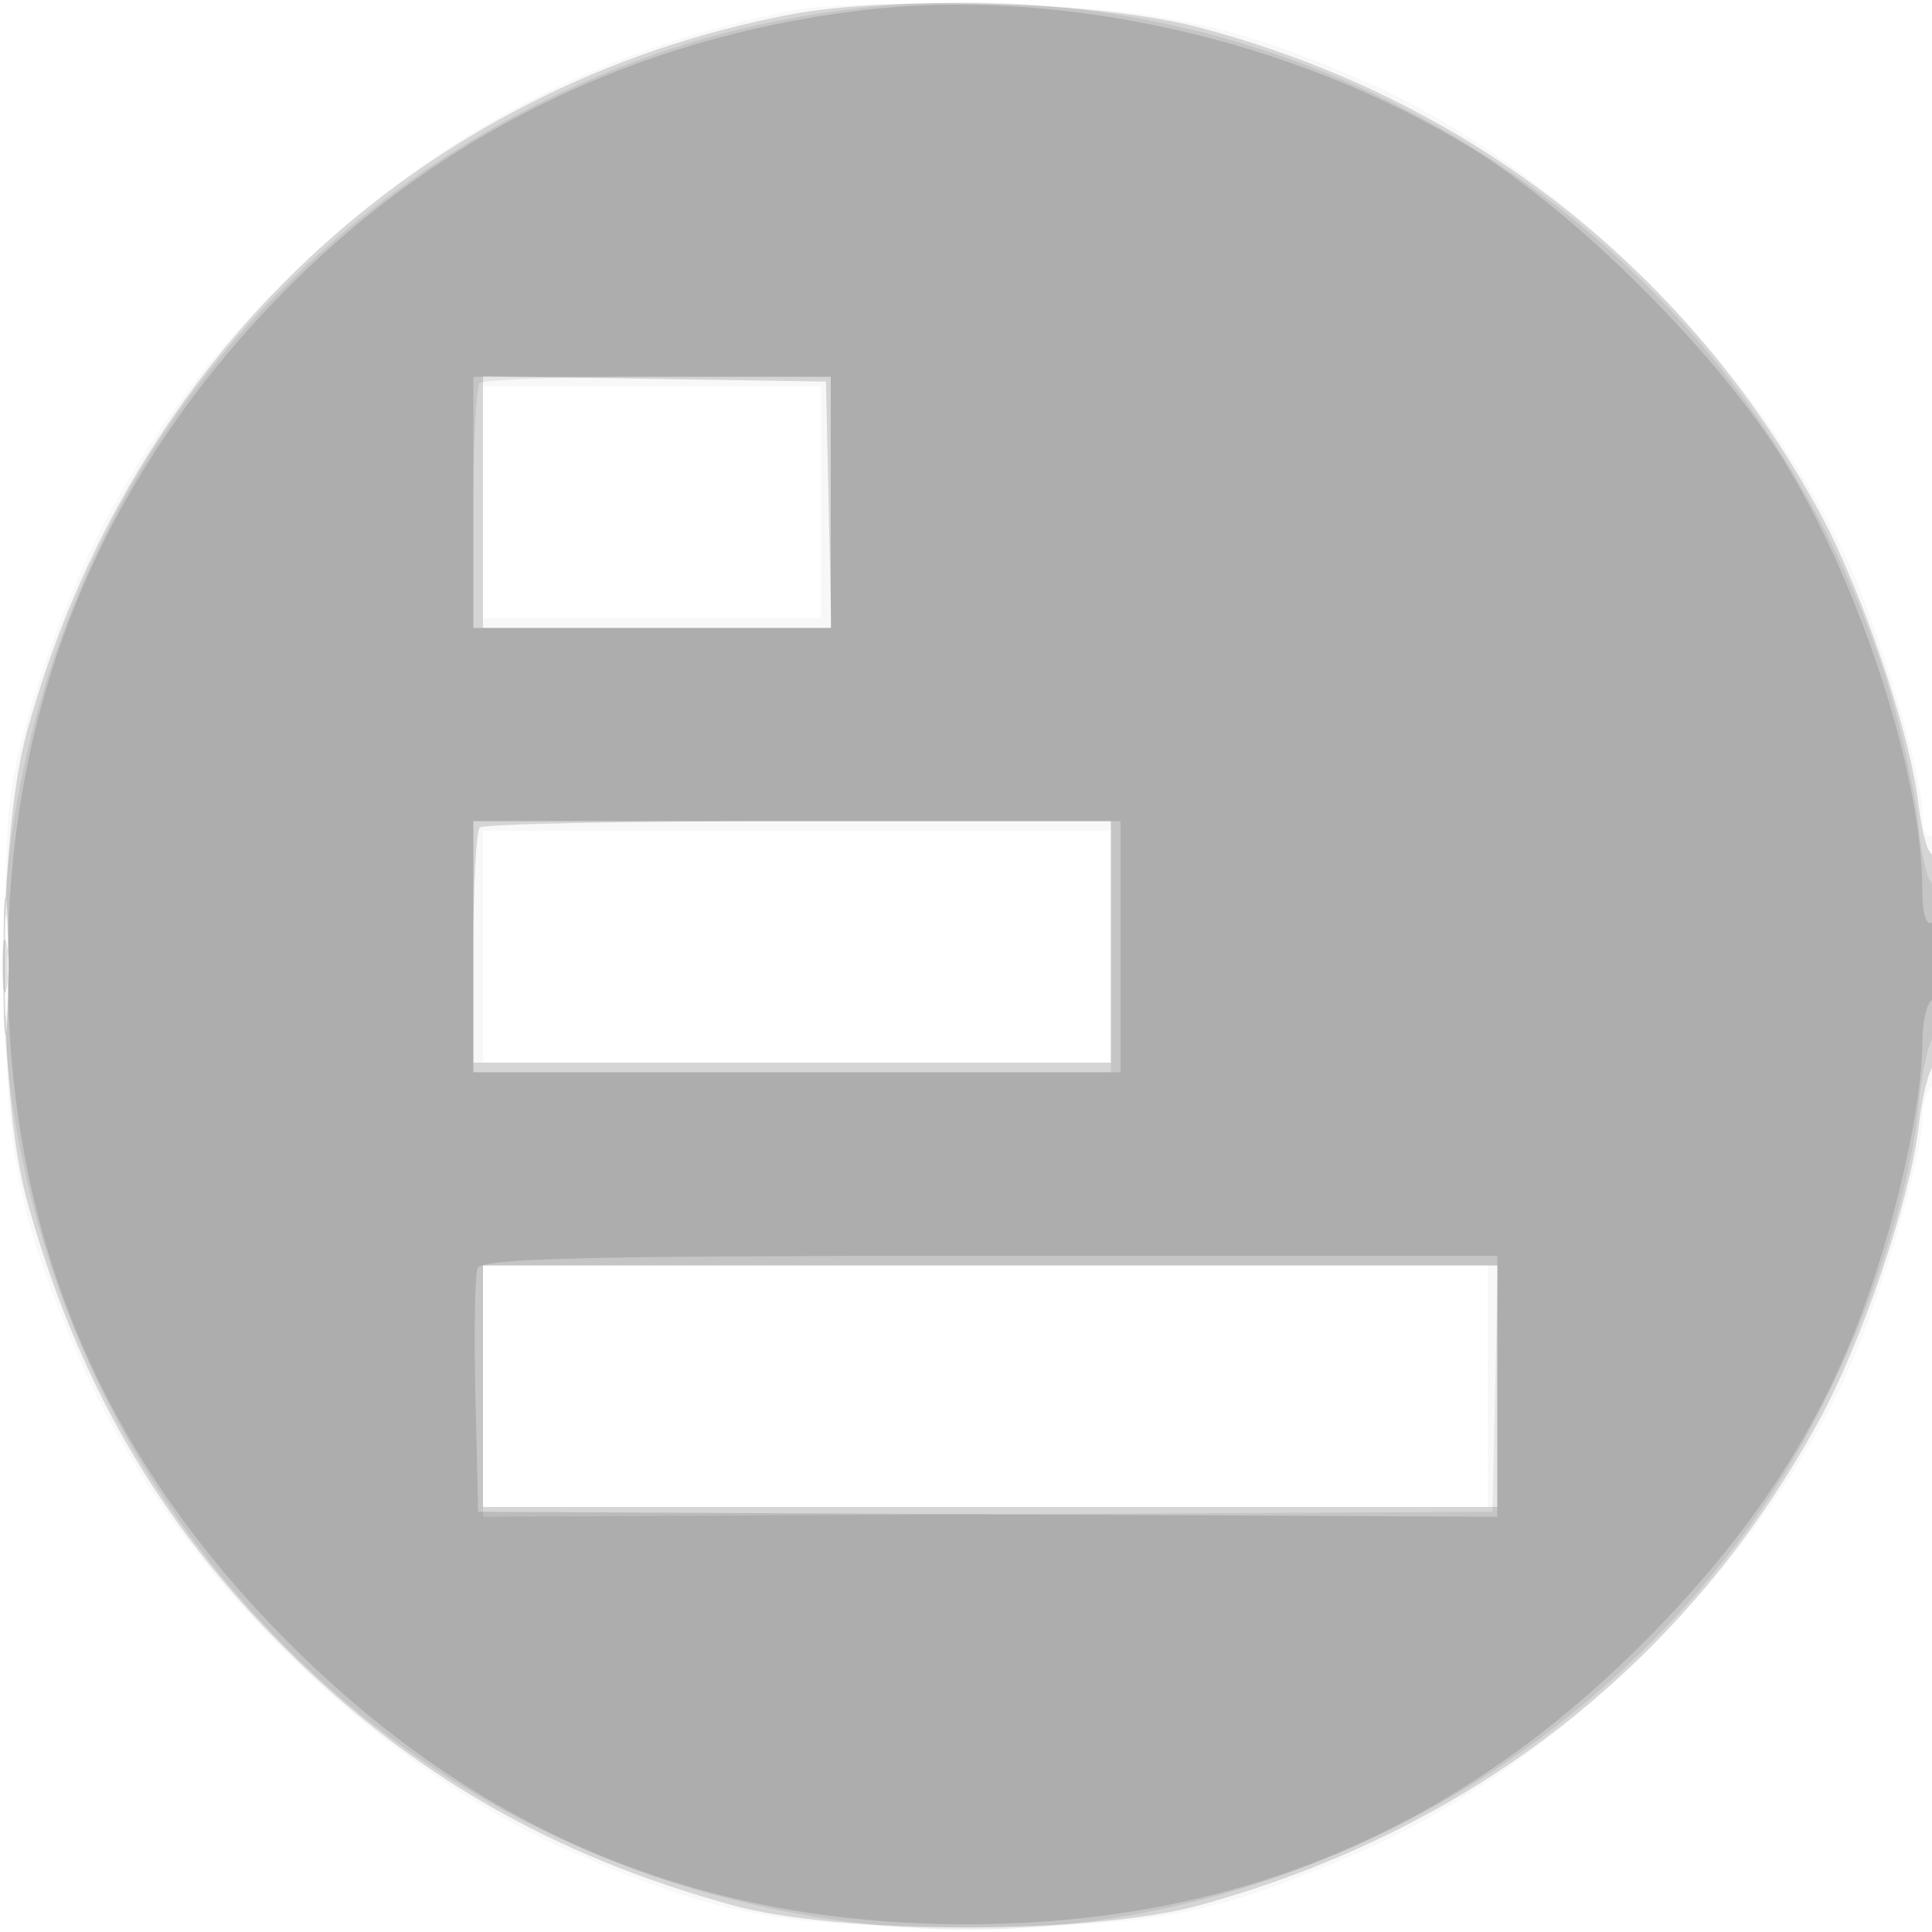 <svg xmlns="http://www.w3.org/2000/svg" width="200" height="200" fill="#000000"><path fill-opacity=".031" fill-rule="evenodd" d="M82.831.96C62.658 4.636 45.254 13.698 30.159 28.384 16.678 41.501 8.231 55.77 2.792 74.616.812 81.477.517 84.771.517 100c0 19.17 1.139 25.252 7.557 40.333 9.095 21.373 30.294 42.53 51.774 51.67 14.888 6.336 21.032 7.48 40.152 7.48s25.264-1.144 40.152-7.48c20.947-8.913 42.167-29.793 51.328-50.503 3.309-7.483 7.52-21.79 7.52-25.553 0-1.556.45-3.107 1-3.447.584-.361 1-6.03 1-13.618 0-8.412-.353-12.782-1-12.382-.58.359-1-.619-1-2.329 0-3.864-4.173-18.109-7.498-25.596-9.009-20.284-29.839-41.136-50.002-50.055C128.025 2.56 119.639.801 103 .443 94.475.26 85.399.492 82.831.96M50 52v12h35V40H50zm0 46v12h65V86H50zM.392 100c0 7.425.157 10.463.35 6.75s.192-9.787 0-13.5c-.193-3.713-.35-.675-.35 6.75M50 143.5V156h104v-25H50z"/><path fill-opacity=".142" fill-rule="evenodd" d="M81.849 1.498C43.432 8.783 13.463 36.951 2.769 75.825c-3.06 11.122-3.06 37.228 0 48.35 5.114 18.593 13.566 33.3 26.661 46.395s27.802 21.547 46.395 26.661c11.122 3.06 37.228 3.06 48.35 0 28.327-7.792 50.441-25.104 64.163-50.231 4.413-8.08 9.38-22.747 10.271-30.33.37-3.149 1.06-5.965 1.532-6.257s.859-5.481.859-11.531-.389-10.759-.865-10.465-1.165-2.019-1.532-5.139c-.886-7.537-5.863-22.219-10.265-30.278-13.744-25.167-36.292-42.789-64.163-50.146C113.964.158 92.534-.528 81.849 1.498M50 51.977V65h36.06l-.28-12.75-.28-12.75-17.75-.273L50 38.954zm-.333 33.69c-.367.366-.667 5.991-.667 12.5V110h66V85H82.667c-17.784 0-32.634.3-33 .667M.378 100c0 6.325.163 8.912.361 5.75s.198-8.338 0-11.5-.361-.575-.361 5.75M50 143.5V156h105v-25H50z"/><path fill-opacity=".076" fill-rule="evenodd" d="M84.46 1.448C53.756 6.22 25.757 26.406 11.58 53.991c-32.194 62.642 7.655 136.981 77.799 145.134 40.042 4.655 80.502-17.044 99.041-53.116 5.299-10.311 9.278-22.609 10.188-31.483.37-3.62 1.061-6.821 1.533-7.113s.859-4.131.859-8.531-.389-7.76-.864-7.466c-.476.294-1.166-2.404-1.534-5.995s-1.825-10.217-3.239-14.725C180.48 23.24 133.397-6.159 84.46 1.448M49.667 39.667c-.367.366-.667 6.216-.667 13V65h37V39H68.167c-9.809 0-18.134.3-18.5.667M49 98v13h66V85H49zM.349 100c0 4.675.173 6.587.383 4.25.211-2.338.211-6.163 0-8.5-.21-2.338-.383-.425-.383 4.25M50 144.009v13.009l52.25-.259 52.25-.259.28-12.75.28-12.75H50z"/><path fill-opacity=".122" fill-rule="evenodd" d="M89.054 1.082C65.398 3.951 44.693 14.227 28.433 31.167 10.079 50.29.8 73.402.8 100c0 27.617 9.49 50.462 29.114 70.086S72.383 199.2 100 199.2s50.462-9.49 70.086-29.114c11.055-11.055 18.241-22.003 22.952-34.968 3.397-9.351 5.962-21.03 5.962-27.147 0-2.119.45-4.131 1-4.471s1-2.418 1-4.618c0-2.412-.397-3.755-1-3.382s-1-.96-1-3.353c0-11.711-6.28-31.274-14.21-44.265-6.81-11.154-21.518-25.862-32.672-32.672C133.776 4.014 109.577-1.408 89.054 1.082M49 52v13h37V39H49zm0 46v13h67V85H49zM.272 100c0 2.475.195 3.487.434 2.25.238-1.237.238-3.263 0-4.5-.239-1.237-.434-.225-.434 2.25m49.163 31.308c-.276.72-.374 6.682-.218 13.25L49.5 156.5l52.75.259 52.75.259V130h-52.531c-42.35 0-52.629.254-53.034 1.308"/></svg>